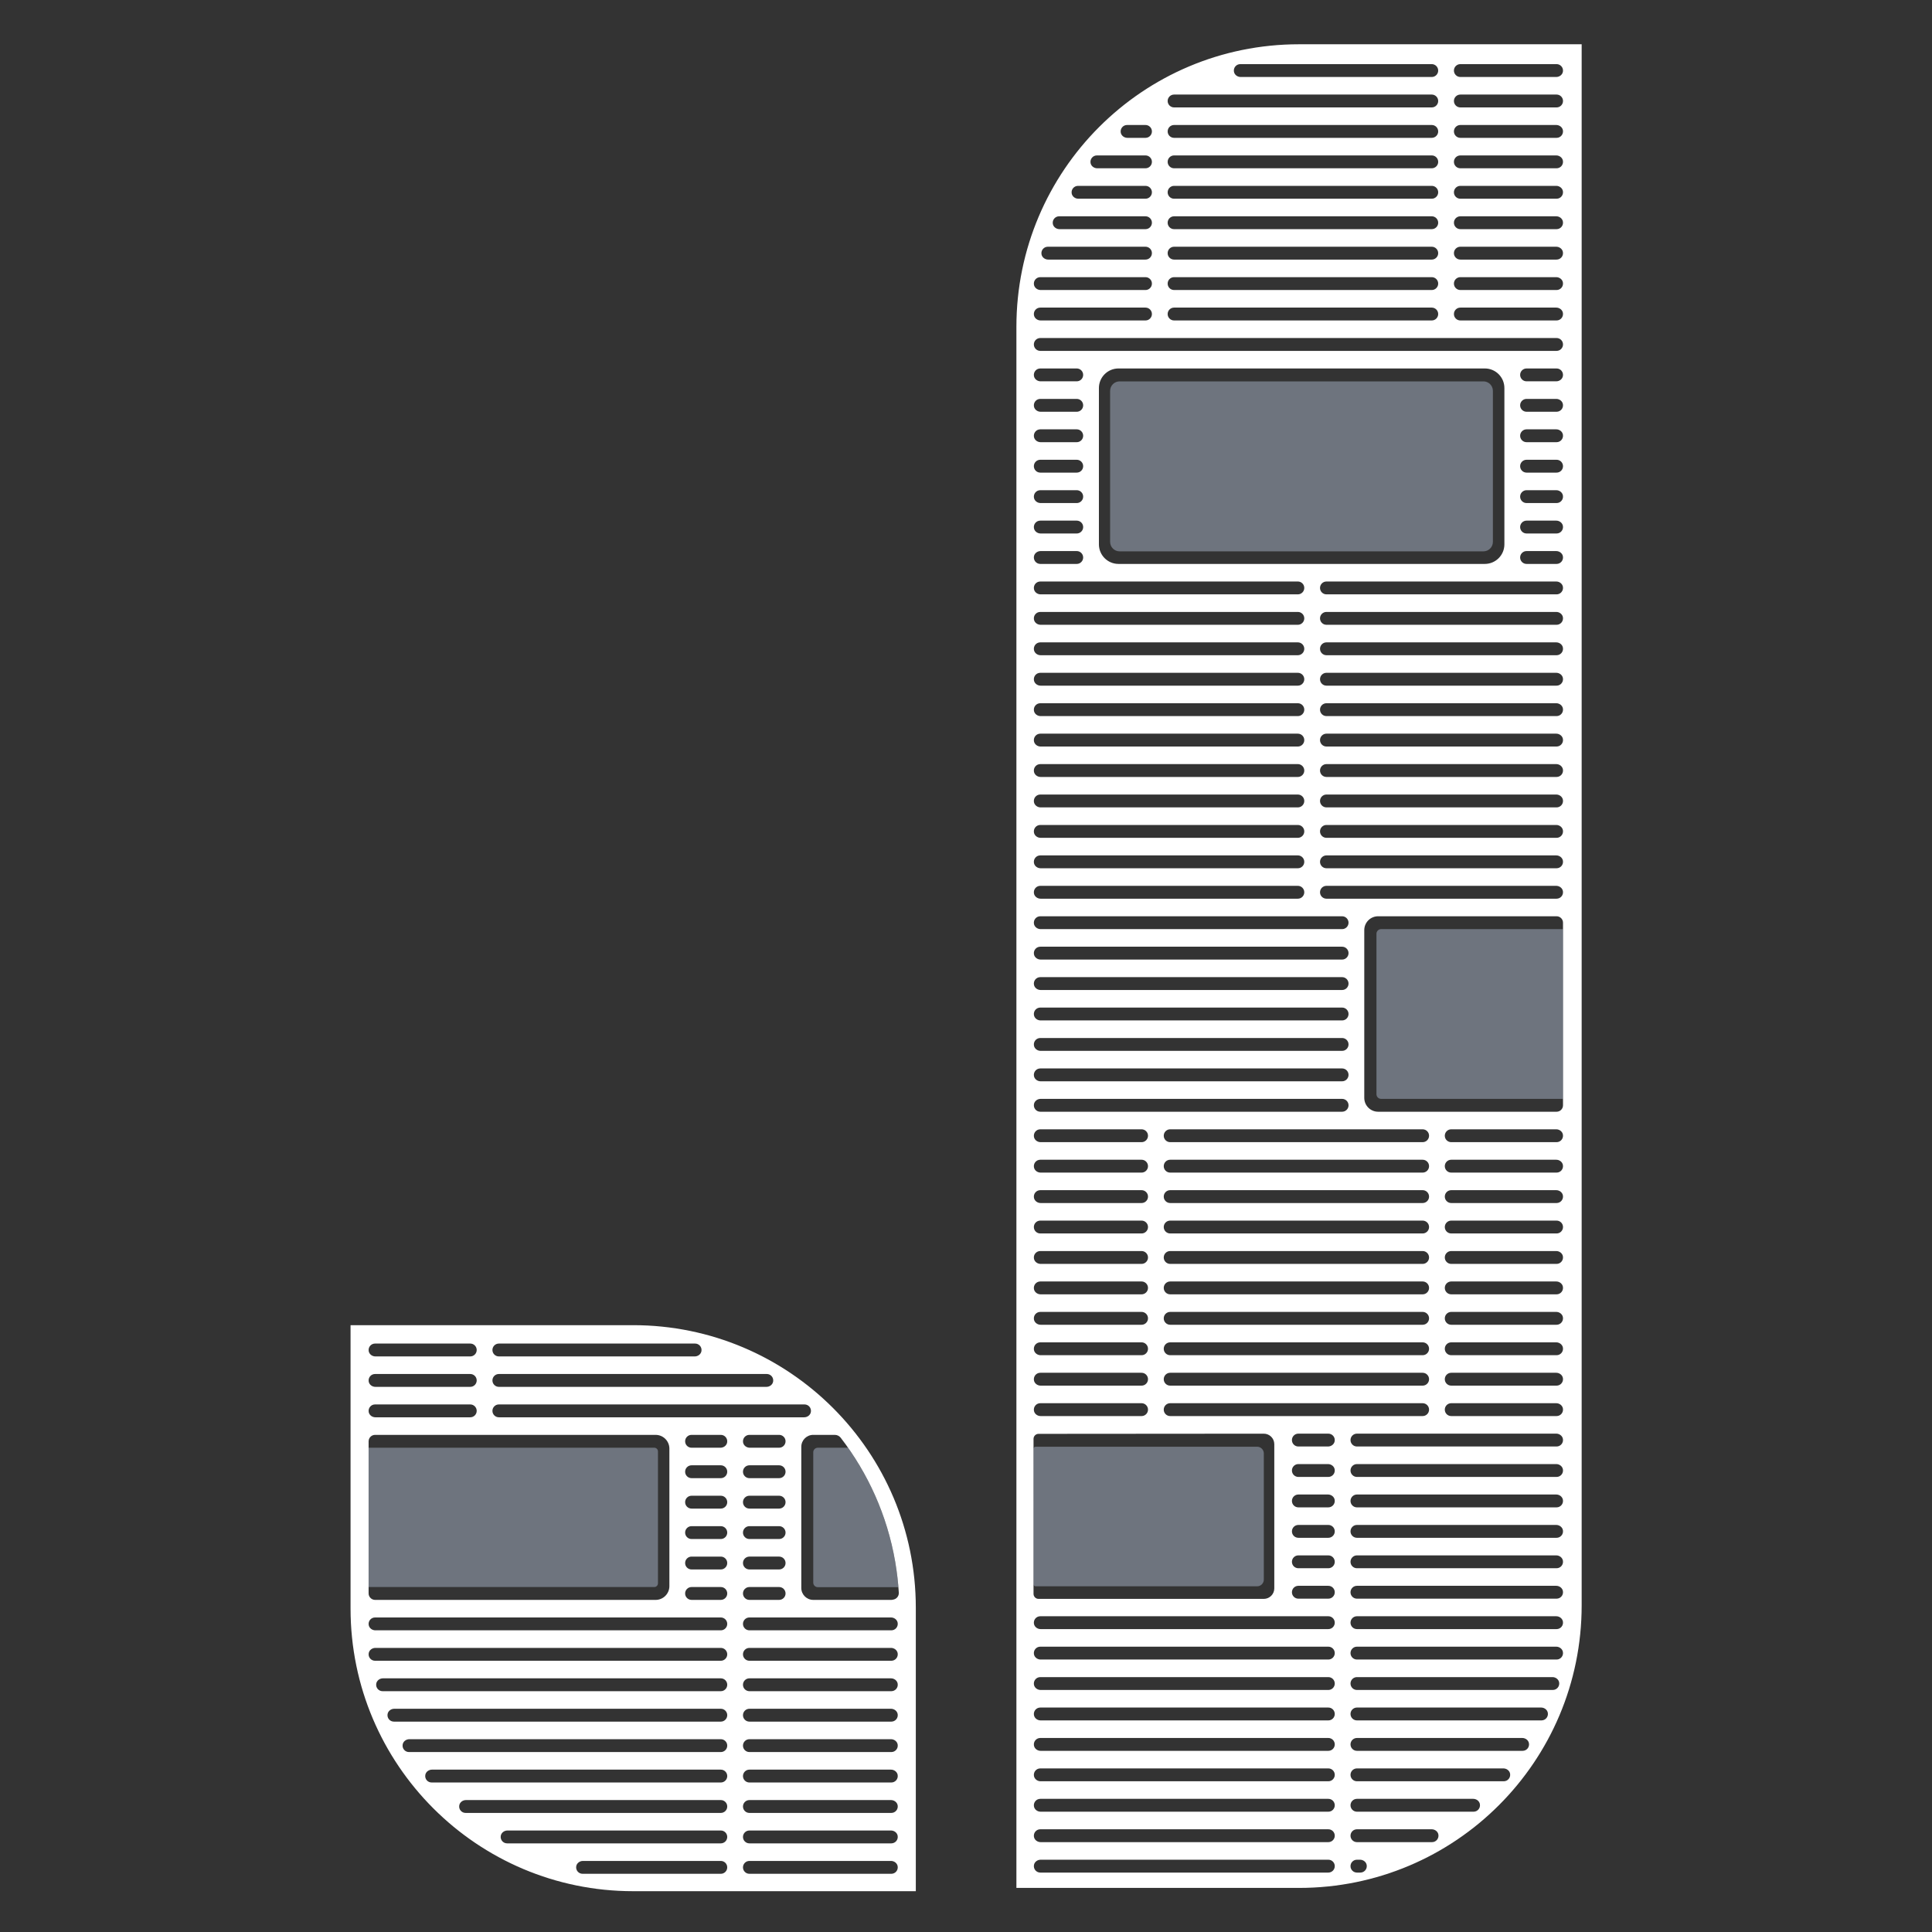 <?xml version="1.0" encoding="utf-8"?>
<!-- Generator: Adobe Illustrator 23.0.2, SVG Export Plug-In . SVG Version: 6.00 Build 0)  -->
<svg version="1.1" id="Layer_1" xmlns="http://www.w3.org/2000/svg" xmlns:xlink="http://www.w3.org/1999/xlink" x="0px" y="0px"
	 viewBox="0 0 512 512" style="enable-background:new 0 0 512 512;" xml:space="preserve">
<rect x="0" y="0" width="512" height="512" fill="#333333" stroke="none"/>
<style type="text/css">
	.st0{fill:#FFFFFF;}
	.st1{opacity:0.4;fill:#C5D6EF;}
</style>
<g>
	<path class="st0" d="M167.8,351.185H92.9v75.1c0,41.4,33.6,74.9,74.9,74.9h74.9v-74c0-0.04,0-0.066,0-0.1c0-0.134,0-0.24,0-0.4
		c0-0.1,0-0.3,0-0.4c0-0.1,0-0.1,0-0.2C242.7,384.685,209.1,351.185,167.8,351.185z M132.205,356.058h52.006
		c1.035,0,1.854,0.922,1.68,1.99c-0.136,0.838-0.923,1.418-1.772,1.418h-51.915c-0.941,0-1.704-0.763-1.704-1.704
		S131.265,356.058,132.205,356.058z M132.205,364.123h71.006c1.035,0,1.854,0.922,1.68,1.99c-0.136,0.838-0.923,1.418-1.772,1.418
		h-70.915c-0.941,0-1.704-0.763-1.704-1.704S131.265,364.123,132.205,364.123z M132.205,372.189h81.007
		c1.035,0,1.854,0.922,1.68,1.99c-0.136,0.838-0.923,1.418-1.772,1.418h-80.915c-0.941,0-1.704-0.763-1.704-1.704
		S131.265,372.189,132.205,372.189z M206.477,415.922H198.6c-0.941,0-1.704-0.763-1.704-1.704v0c0-0.941,0.763-1.704,1.704-1.704
		h7.876c0.941,0,1.704,0.763,1.704,1.704v0C208.18,415.16,207.418,415.922,206.477,415.922z M208.18,422.284L208.18,422.284
		c0,0.941-0.763,1.704-1.704,1.704H198.6c-0.941,0-1.704-0.763-1.704-1.704v0c0-0.941,0.763-1.704,1.704-1.704h7.876
		C207.418,420.58,208.18,421.343,208.18,422.284z M206.477,407.857H198.6c-0.941,0-1.704-0.763-1.704-1.704v0
		c0-0.941,0.763-1.704,1.704-1.704h7.876c0.941,0,1.704,0.763,1.704,1.704v0C208.18,407.094,207.418,407.857,206.477,407.857z
		 M206.477,399.792H198.6c-0.941,0-1.704-0.763-1.704-1.704v0c0-0.941,0.763-1.704,1.704-1.704h7.876
		c0.941,0,1.704,0.763,1.704,1.704v0C208.18,399.029,207.418,399.792,206.477,399.792z M206.477,391.727H198.6
		c-0.941,0-1.704-0.763-1.704-1.704v0c0-0.941,0.763-1.704,1.704-1.704h7.876c0.941,0,1.704,0.763,1.704,1.704v0
		C208.18,390.964,207.418,391.727,206.477,391.727z M206.477,383.661h-7.785c-0.849,0-1.635-0.58-1.772-1.418
		c-0.174-1.067,0.646-1.99,1.68-1.99h7.876c0.941,0,1.704,0.763,1.704,1.704S207.418,383.661,206.477,383.661z M192.702,382.244
		c-0.136,0.838-0.923,1.418-1.772,1.418h-7.66c-0.941,0-1.704-0.763-1.704-1.704s0.763-1.704,1.704-1.704h7.751
		C192.056,380.254,192.875,381.176,192.702,382.244z M99.388,356.058h25.239c0.941,0,1.704,0.763,1.704,1.704
		s-0.763,1.704-1.704,1.704H99.479c-0.849,0-1.635-0.58-1.772-1.418C97.534,356.981,98.353,356.058,99.388,356.058z M99.388,364.123
		h25.239c0.941,0,1.704,0.763,1.704,1.704s-0.763,1.704-1.704,1.704H99.479c-0.849,0-1.635-0.58-1.772-1.418
		C97.534,365.046,98.353,364.123,99.388,364.123z M99.388,372.189h25.239c0.941,0,1.704,0.763,1.704,1.704s-0.763,1.704-1.704,1.704
		H99.479c-0.849,0-1.635-0.58-1.772-1.418C97.534,373.111,98.353,372.189,99.388,372.189z M97.684,414.219L97.684,414.219v-32.261
		c0-0.02,0.005-0.038,0.006-0.057c0.002-0.052,0.009-0.102,0.015-0.152c0.009-0.07,0.019-0.138,0.035-0.204
		c0.012-0.05,0.028-0.097,0.045-0.146c0.022-0.063,0.046-0.124,0.075-0.183c0.022-0.046,0.046-0.09,0.072-0.133
		c0.034-0.056,0.071-0.109,0.111-0.161c0.031-0.04,0.061-0.078,0.095-0.115c0.045-0.049,0.093-0.092,0.143-0.135
		c0.037-0.032,0.073-0.064,0.113-0.093c0.056-0.04,0.116-0.073,0.176-0.107c0.041-0.023,0.08-0.047,0.123-0.067
		c0.07-0.031,0.144-0.053,0.219-0.075c0.039-0.011,0.075-0.027,0.114-0.035c0.115-0.025,0.234-0.039,0.357-0.04
		c0.001,0,0.002,0,0.004,0h0h74.353c2.018,0,3.654,1.636,3.654,3.654v36.427c0,2.018-1.636,3.654-3.654,3.654H99.479h-0.078
		c-0.516,0-0.974-0.232-1.288-0.593c-0.011-0.012-0.02-0.025-0.03-0.037c-0.046-0.056-0.091-0.112-0.13-0.173
		c-0.043-0.066-0.079-0.136-0.113-0.207c-0.008-0.017-0.017-0.033-0.025-0.05c-0.039-0.093-0.07-0.191-0.091-0.293
		c-0.002-0.008-0.005-0.016-0.006-0.024c-0.003-0.014-0.009-0.027-0.011-0.042c-0.008-0.047-0.003-0.092-0.007-0.139
		c-0.005-0.054-0.016-0.106-0.016-0.161V414.219z M192.725,494.871c0,0.941-0.763,1.704-1.704,1.704h-36.633
		c-1.035,0-1.854-0.922-1.68-1.99c0.136-0.838,0.923-1.418,1.772-1.418h36.542C191.962,493.167,192.725,493.93,192.725,494.871
		L192.725,494.871z M191.021,488.51h-56.633c-1.035,0-1.854-0.922-1.68-1.99c0.136-0.838,0.923-1.418,1.771-1.418h56.542
		c0.941,0,1.704,0.763,1.704,1.704S191.962,488.51,191.021,488.51z M191.021,480.444h-67.633c-1.035,0-1.854-0.922-1.68-1.99
		c0.136-0.838,0.923-1.418,1.772-1.418h67.542c0.941,0,1.704,0.763,1.704,1.704S191.962,480.444,191.021,480.444z M191.021,472.379
		h-76.633c-1.035,0-1.854-0.922-1.68-1.99c0.136-0.838,0.923-1.418,1.772-1.418h76.542c0.941,0,1.704,0.763,1.704,1.704
		S191.962,472.379,191.021,472.379z M191.021,464.314h-82.633c-1.035,0-1.854-0.922-1.68-1.99c0.136-0.838,0.923-1.418,1.772-1.418
		h82.542c0.941,0,1.704,0.763,1.704,1.704S191.962,464.314,191.021,464.314z M191.021,456.249h-86.633
		c-1.035,0-1.854-0.922-1.68-1.99c0.136-0.838,0.923-1.418,1.771-1.418h86.542c0.941,0,1.704,0.763,1.704,1.704
		S191.962,456.249,191.021,456.249z M191.021,448.183h-89.633c-1.035,0-1.854-0.922-1.68-1.99c0.136-0.838,0.923-1.418,1.772-1.418
		h89.542c0.941,0,1.704,0.763,1.704,1.704S191.962,448.183,191.021,448.183z M192.725,438.414c0,0.941-0.763,1.704-1.704,1.704
		H99.388c-1.035,0-1.854-0.923-1.68-1.99c0.136-0.838,0.923-1.418,1.772-1.418h91.542
		C191.962,436.711,192.725,437.474,192.725,438.414L192.725,438.414z M192.725,430.349c0,0.941-0.763,1.704-1.704,1.704H99.479
		c-0.849,0-1.635-0.58-1.772-1.418c-0.174-1.067,0.646-1.99,1.68-1.99h91.634C191.962,428.645,192.725,429.408,192.725,430.349
		L192.725,430.349z M192.725,422.284c0,0.941-0.763,1.704-1.704,1.704h-7.751c-0.941,0-1.704-0.763-1.704-1.704v0
		c0-0.941,0.763-1.704,1.704-1.704h7.751C191.962,420.58,192.725,421.343,192.725,422.284L192.725,422.284z M192.725,414.219
		c0,0.941-0.763,1.704-1.704,1.704h-7.751c-0.941,0-1.704-0.763-1.704-1.704v0c0-0.941,0.763-1.704,1.704-1.704h7.751
		C191.962,412.515,192.725,413.278,192.725,414.219L192.725,414.219z M192.725,406.154c0,0.941-0.763,1.704-1.704,1.704h-7.751
		c-0.941,0-1.704-0.763-1.704-1.704v0c0-0.941,0.763-1.704,1.704-1.704h7.751C191.962,404.45,192.725,405.213,192.725,406.154
		L192.725,406.154z M192.725,398.088c0,0.941-0.763,1.704-1.704,1.704h-7.751c-0.941,0-1.704-0.763-1.704-1.704v0
		c0-0.941,0.763-1.704,1.704-1.704h7.751C191.962,396.384,192.725,397.147,192.725,398.088L192.725,398.088z M192.725,390.023
		c0,0.941-0.763,1.704-1.704,1.704h-7.751c-0.941,0-1.704-0.763-1.704-1.704v0c0-0.941,0.763-1.704,1.704-1.704h7.751
		C191.962,388.319,192.725,389.082,192.725,390.023L192.725,390.023z M236.212,496.575H198.6c-0.941,0-1.704-0.763-1.704-1.704v0
		c0-0.941,0.763-1.704,1.704-1.704h37.521c0.849,0,1.635,0.58,1.772,1.418C238.066,495.653,237.247,496.575,236.212,496.575z
		 M236.212,488.51H198.6c-0.941,0-1.704-0.763-1.704-1.704s0.763-1.704,1.704-1.704h37.521c0.849,0,1.635,0.58,1.772,1.418
		C238.066,487.587,237.247,488.51,236.212,488.51z M236.212,480.444H198.6c-0.941,0-1.704-0.763-1.704-1.704
		s0.763-1.704,1.704-1.704h37.521c0.849,0,1.635,0.58,1.772,1.418C238.066,479.522,237.247,480.444,236.212,480.444z
		 M236.212,472.379H198.6c-0.941,0-1.704-0.763-1.704-1.704s0.763-1.704,1.704-1.704h37.521c0.849,0,1.635,0.58,1.772,1.418
		C238.066,471.457,237.247,472.379,236.212,472.379z M236.212,464.314H198.6c-0.941,0-1.704-0.763-1.704-1.704
		s0.763-1.704,1.704-1.704h37.521c0.849,0,1.635,0.58,1.772,1.418C238.066,463.392,237.247,464.314,236.212,464.314z
		 M236.212,456.249H198.6c-0.941,0-1.704-0.763-1.704-1.704s0.763-1.704,1.704-1.704h37.521c0.849,0,1.635,0.58,1.772,1.418
		C238.066,455.326,237.247,456.249,236.212,456.249z M236.212,448.183H198.6c-0.941,0-1.704-0.763-1.704-1.704
		s0.763-1.704,1.704-1.704h37.521c0.849,0,1.635,0.58,1.772,1.418C238.066,447.261,237.247,448.183,236.212,448.183z
		 M236.212,440.118H198.6c-0.941,0-1.704-0.763-1.704-1.704v0c0-0.941,0.763-1.704,1.704-1.704h37.521
		c0.849,0,1.635,0.58,1.772,1.418C238.066,439.196,237.247,440.118,236.212,440.118z M236.212,432.053H198.6
		c-0.941,0-1.704-0.763-1.704-1.704v0c0-0.941,0.763-1.704,1.704-1.704h37.521c0.849,0,1.635,0.58,1.772,1.418
		C238.066,431.13,237.247,432.053,236.212,432.053z M221.233,380.254c0.61,0,1.19,0.279,1.563,0.762
		c7.253,9.409,12.315,20.588,14.429,32.784c0.023,0.09,0.036,0.183,0.044,0.278c0.445,2.624,0.761,5.292,0.925,8.002
		c0.057,0.935-0.64,1.724-1.544,1.845c-0.14,0.037-0.285,0.063-0.437,0.063h-20.693c-1.749,0-3.168-1.418-3.168-3.168v-37.399
		c0-1.749,1.418-3.168,3.168-3.168h5.693H221.233z"/>
	<path class="st0" d="M344.258,11.732c-41.4,0-74.9,33.5-74.9,74.9c0,0.1,0,0.2,0,0.2c0,0.1,0,0.3,0,0.4c0,0.16,0,0.266,0,0.4
		c0,0.034,0,0.06,0,0.1v412.586h74.9c41.4,0,74.9-33.5,74.9-74.9V11.732H344.258z M385.305,18.697c0-0.941,0.763-1.704,1.704-1.704
		h25.501c1.035,0,1.854,0.923,1.68,1.99c-0.136,0.838-0.923,1.418-1.772,1.418h-25.41C386.068,20.401,385.305,19.638,385.305,18.697
		L385.305,18.697z M385.305,34.828c0-0.941,0.763-1.704,1.704-1.704h25.41c0.849,0,1.635,0.58,1.772,1.418
		c0.174,1.067-0.646,1.99-1.68,1.99h-25.501C386.068,36.532,385.305,35.769,385.305,34.828L385.305,34.828z M385.305,42.893
		c0-0.941,0.763-1.704,1.704-1.704h25.41c0.849,0,1.635,0.58,1.772,1.418c0.174,1.067-0.646,1.99-1.68,1.99h-25.501
		C386.068,44.597,385.305,43.834,385.305,42.893L385.305,42.893z M385.305,50.958c0-0.941,0.763-1.704,1.704-1.704h25.41
		c0.849,0,1.635,0.58,1.772,1.418c0.174,1.067-0.646,1.99-1.68,1.99h-25.501C386.068,52.662,385.305,51.899,385.305,50.958
		L385.305,50.958z M387.009,57.32h25.41c0.849,0,1.635,0.58,1.772,1.418c0.174,1.067-0.646,1.99-1.68,1.99h-25.501
		c-0.941,0-1.704-0.763-1.704-1.704S386.068,57.32,387.009,57.32z M387.009,65.385h25.41c0.849,0,1.635,0.58,1.771,1.418
		c0.174,1.067-0.646,1.99-1.68,1.99h-25.501c-0.941,0-1.704-0.763-1.704-1.704S386.068,65.385,387.009,65.385z M387.009,73.45h25.41
		c0.849,0,1.635,0.58,1.771,1.418c0.174,1.067-0.646,1.99-1.68,1.99h-25.501c-0.941,0-1.704-0.763-1.704-1.704
		S386.068,73.45,387.009,73.45z M387.009,81.516h25.41c0.849,0,1.635,0.58,1.771,1.418c0.174,1.067-0.646,1.99-1.68,1.99h-25.501
		c-0.941,0-1.704-0.763-1.704-1.704S386.068,81.516,387.009,81.516z M328.686,16.994h50.744c0.941,0,1.704,0.763,1.704,1.704v0
		c0,0.941-0.763,1.704-1.704,1.704h-50.653c-0.849,0-1.635-0.58-1.772-1.418C326.832,17.916,327.651,16.994,328.686,16.994z
		 M309.44,26.763c0-0.941,0.763-1.704,1.704-1.704h68.287c0.941,0,1.704,0.763,1.704,1.704v0c0,0.941-0.763,1.704-1.704,1.704
		h-68.287C310.202,28.466,309.44,27.704,309.44,26.763L309.44,26.763z M309.44,34.828c0-0.941,0.763-1.704,1.704-1.704h68.287
		c0.941,0,1.704,0.763,1.704,1.704v0c0,0.941-0.763,1.704-1.704,1.704h-68.287C310.202,36.532,309.44,35.769,309.44,34.828
		L309.44,34.828z M309.44,42.893c0-0.941,0.763-1.704,1.704-1.704h68.287c0.941,0,1.704,0.763,1.704,1.704v0
		c0,0.941-0.763,1.704-1.704,1.704h-68.287C310.202,44.597,309.44,43.834,309.44,42.893L309.44,42.893z M309.44,50.958
		c0-0.941,0.763-1.704,1.704-1.704h68.287c0.941,0,1.704,0.763,1.704,1.704v0c0,0.941-0.763,1.704-1.704,1.704h-68.287
		C310.202,52.662,309.44,51.899,309.44,50.958L309.44,50.958z M311.143,57.32h68.287c0.941,0,1.704,0.763,1.704,1.704
		s-0.763,1.704-1.704,1.704h-68.287c-0.941,0-1.704-0.763-1.704-1.704S310.202,57.32,311.143,57.32z M311.143,65.385h68.287
		c0.941,0,1.704,0.763,1.704,1.704s-0.763,1.704-1.704,1.704h-68.287c-0.941,0-1.704-0.763-1.704-1.704
		S310.202,65.385,311.143,65.385z M311.143,73.45h68.287c0.941,0,1.704,0.763,1.704,1.704s-0.763,1.704-1.704,1.704h-68.287
		c-0.941,0-1.704-0.763-1.704-1.704S310.202,73.45,311.143,73.45z M311.143,81.516h68.287c0.941,0,1.704,0.763,1.704,1.704
		s-0.763,1.704-1.704,1.704h-68.287c-0.941,0-1.704-0.763-1.704-1.704S310.202,81.516,311.143,81.516z M298.686,33.124h4.879
		c0.941,0,1.704,0.763,1.704,1.704v0c0,0.941-0.763,1.704-1.704,1.704h-4.788c-0.849,0-1.635-0.58-1.772-1.418
		C296.832,34.047,297.651,33.124,298.686,33.124z M290.686,41.189h12.879c0.941,0,1.704,0.763,1.704,1.704v0
		c0,0.941-0.763,1.704-1.704,1.704h-12.788c-0.849,0-1.635-0.58-1.772-1.418C288.832,42.112,289.651,41.189,290.686,41.189z
		 M285.686,49.255h17.879c0.941,0,1.704,0.763,1.704,1.704v0c0,0.941-0.763,1.704-1.704,1.704h-17.788
		c-0.849,0-1.635-0.58-1.772-1.418C283.832,50.177,284.651,49.255,285.686,49.255z M280.686,57.32h22.879
		c0.941,0,1.704,0.763,1.704,1.704s-0.763,1.704-1.704,1.704h-22.788c-0.849,0-1.635-0.58-1.772-1.418
		C278.832,58.242,279.651,57.32,280.686,57.32z M277.686,65.385h25.879c0.941,0,1.704,0.763,1.704,1.704s-0.763,1.704-1.704,1.704
		h-25.788c-0.849,0-1.635-0.58-1.772-1.418C275.832,66.307,276.651,65.385,277.686,65.385z M275.686,73.45h27.879
		c0.941,0,1.704,0.763,1.704,1.704s-0.763,1.704-1.704,1.704h-27.788c-0.849,0-1.635-0.58-1.771-1.418
		C273.832,74.373,274.651,73.45,275.686,73.45z M275.686,81.516h27.879c0.941,0,1.704,0.763,1.704,1.704s-0.763,1.704-1.704,1.704
		h-27.788c-0.849,0-1.635-0.58-1.771-1.418C273.832,82.438,274.651,81.516,275.686,81.516z M273.982,123.546
		c0-0.941,0.763-1.704,1.704-1.704h9.661c0.941,0,1.704,0.763,1.704,1.704v0c0,0.941-0.763,1.704-1.704,1.704h-9.661
		C274.745,125.249,273.982,124.487,273.982,123.546L273.982,123.546z M404.555,137.972h7.864c0.849,0,1.635,0.58,1.772,1.418
		c0.174,1.067-0.646,1.99-1.68,1.99h-7.955c-0.941,0-1.704-0.763-1.704-1.704v0C402.851,138.735,403.614,137.972,404.555,137.972z
		 M402.851,131.611L402.851,131.611c0-0.941,0.763-1.704,1.704-1.704h7.864c0.849,0,1.635,0.58,1.772,1.418
		c0.174,1.067-0.646,1.99-1.68,1.99h-7.955C403.614,133.315,402.851,132.552,402.851,131.611z M404.555,146.038h7.864
		c0.849,0,1.635,0.58,1.772,1.418c0.174,1.067-0.646,1.99-1.68,1.99h-7.955c-0.941,0-1.704-0.763-1.704-1.704v0
		C402.851,146.8,403.614,146.038,404.555,146.038z M412.419,154.103c0.849,0,1.635,0.58,1.772,1.418
		c0.174,1.067-0.646,1.99-1.68,1.99h-60.988c-0.941,0-1.704-0.763-1.704-1.704s0.763-1.704,1.704-1.704H412.419z M352.023,391.403
		h-7.945c-0.941,0-1.704-0.763-1.704-1.704s0.763-1.704,1.704-1.704h7.854c0.849,0,1.635,0.58,1.772,1.418
		C353.877,390.48,353.057,391.403,352.023,391.403z M352.023,399.468h-7.945c-0.941,0-1.704-0.763-1.704-1.704
		s0.763-1.704,1.704-1.704h7.854c0.849,0,1.635,0.58,1.772,1.418C353.877,398.545,353.057,399.468,352.023,399.468z M353.703,381.92
		c-0.136,0.838-0.923,1.418-1.772,1.418h-7.854c-0.941,0-1.704-0.763-1.704-1.704s0.763-1.704,1.704-1.704h7.945
		C353.057,379.93,353.877,380.852,353.703,381.92z M310.108,375.272c-0.941,0-1.704-0.763-1.704-1.704s0.763-1.704,1.704-1.704
		h66.904c0.941,0,1.704,0.763,1.704,1.704s-0.763,1.704-1.704,1.704H310.108z M302.529,310.75h-26.752
		c-0.849,0-1.635-0.58-1.772-1.418c-0.174-1.067,0.646-1.99,1.68-1.99h26.843c0.941,0,1.704,0.763,1.704,1.704v0
		C304.233,309.987,303.47,310.75,302.529,310.75z M304.233,317.112L304.233,317.112c0,0.941-0.763,1.704-1.704,1.704h-26.752
		c-0.849,0-1.635-0.58-1.772-1.418c-0.174-1.067,0.646-1.99,1.68-1.99h26.843C303.47,315.408,304.233,316.171,304.233,317.112z
		 M302.529,302.685h-26.752c-0.849,0-1.635-0.58-1.772-1.418c-0.174-1.067,0.646-1.99,1.68-1.99h26.843
		c0.941,0,1.704,0.763,1.704,1.704v0C304.233,301.922,303.47,302.685,302.529,302.685z M275.686,294.62
		c-1.035,0-1.854-0.922-1.68-1.99c0.136-0.838,0.923-1.418,1.771-1.418h79.894c0.941,0,1.704,0.763,1.704,1.704
		s-0.763,1.704-1.704,1.704H275.686z M275.686,258.951h79.985c0.941,0,1.704,0.763,1.704,1.704s-0.763,1.704-1.704,1.704h-79.894
		c-0.849,0-1.635-0.58-1.771-1.418C273.832,259.874,274.651,258.951,275.686,258.951z M275.686,250.886h79.985
		c0.941,0,1.704,0.763,1.704,1.704s-0.763,1.704-1.704,1.704h-79.894c-0.849,0-1.635-0.58-1.771-1.418
		C273.832,251.808,274.651,250.886,275.686,250.886z M275.686,267.016h79.985c0.941,0,1.704,0.763,1.704,1.704
		s-0.763,1.704-1.704,1.704h-79.894c-0.849,0-1.635-0.58-1.771-1.418C273.832,267.939,274.651,267.016,275.686,267.016z
		 M275.686,275.082h79.985c0.941,0,1.704,0.763,1.704,1.704s-0.763,1.704-1.704,1.704h-79.894c-0.849,0-1.635-0.58-1.771-1.418
		C273.832,276.004,274.651,275.082,275.686,275.082z M275.686,283.147h79.985c0.941,0,1.704,0.763,1.704,1.704
		s-0.763,1.704-1.704,1.704h-79.894c-0.849,0-1.635-0.58-1.771-1.418C273.832,284.069,274.651,283.147,275.686,283.147z
		 M377.012,367.207h-66.904c-0.941,0-1.704-0.763-1.704-1.704s0.763-1.704,1.704-1.704h66.904c0.941,0,1.704,0.763,1.704,1.704
		S377.953,367.207,377.012,367.207z M377.012,359.142h-66.904c-0.941,0-1.704-0.763-1.704-1.704s0.763-1.704,1.704-1.704h66.904
		c0.941,0,1.704,0.763,1.704,1.704S377.953,359.142,377.012,359.142z M377.012,351.076h-66.904c-0.941,0-1.704-0.763-1.704-1.704v0
		c0-0.941,0.763-1.704,1.704-1.704h66.904c0.941,0,1.704,0.763,1.704,1.704v0C378.716,350.314,377.953,351.076,377.012,351.076z
		 M377.012,343.011h-66.904c-0.941,0-1.704-0.763-1.704-1.704v0c0-0.941,0.763-1.704,1.704-1.704h66.904
		c0.941,0,1.704,0.763,1.704,1.704v0C378.716,342.248,377.953,343.011,377.012,343.011z M377.012,334.946h-66.904
		c-0.941,0-1.704-0.763-1.704-1.704v0c0-0.941,0.763-1.704,1.704-1.704h66.904c0.941,0,1.704,0.763,1.704,1.704v0
		C378.716,334.183,377.953,334.946,377.012,334.946z M377.012,326.881h-66.904c-0.941,0-1.704-0.763-1.704-1.704v0
		c0-0.941,0.763-1.704,1.704-1.704h66.904c0.941,0,1.704,0.763,1.704,1.704v0C378.716,326.118,377.953,326.881,377.012,326.881z
		 M377.012,318.815h-66.904c-0.941,0-1.704-0.763-1.704-1.704v0c0-0.941,0.763-1.704,1.704-1.704h66.904
		c0.941,0,1.704,0.763,1.704,1.704v0C378.716,318.053,377.953,318.815,377.012,318.815z M377.012,310.75h-66.904
		c-0.941,0-1.704-0.763-1.704-1.704v0c0-0.941,0.763-1.704,1.704-1.704h66.904c0.941,0,1.704,0.763,1.704,1.704v0
		C378.716,309.987,377.953,310.75,377.012,310.75z M377.012,302.685h-66.904c-0.941,0-1.704-0.763-1.704-1.704v0
		c0-0.941,0.763-1.704,1.704-1.704h66.904c0.941,0,1.704,0.763,1.704,1.704v0C378.716,301.922,377.953,302.685,377.012,302.685z
		 M357.374,244.524c0,0.941-0.763,1.704-1.704,1.704h-79.894c-0.849,0-1.635-0.58-1.772-1.418c-0.174-1.067,0.646-1.99,1.68-1.99
		h79.985C356.611,242.821,357.374,243.583,357.374,244.524L357.374,244.524z M275.686,170.233h68.257
		c0.941,0,1.704,0.763,1.704,1.704s-0.763,1.704-1.704,1.704h-68.166c-0.849,0-1.635-0.58-1.771-1.418
		C273.832,171.156,274.651,170.233,275.686,170.233z M275.686,162.168h68.257c0.941,0,1.704,0.763,1.704,1.704
		s-0.763,1.704-1.704,1.704h-68.166c-0.849,0-1.635-0.58-1.771-1.418C273.832,163.091,274.651,162.168,275.686,162.168z
		 M275.686,178.299h68.257c0.941,0,1.704,0.763,1.704,1.704s-0.763,1.704-1.704,1.704h-68.166c-0.849,0-1.635-0.58-1.771-1.418
		C273.832,179.221,274.651,178.299,275.686,178.299z M275.686,186.364h68.257c0.941,0,1.704,0.763,1.704,1.704
		s-0.763,1.704-1.704,1.704h-68.166c-0.849,0-1.635-0.58-1.771-1.418C273.832,187.286,274.651,186.364,275.686,186.364z
		 M275.686,194.429h68.257c0.941,0,1.704,0.763,1.704,1.704s-0.763,1.704-1.704,1.704h-68.166c-0.849,0-1.635-0.58-1.772-1.418
		C273.832,195.352,274.651,194.429,275.686,194.429z M275.686,202.494h68.257c0.941,0,1.704,0.763,1.704,1.704v0
		c0,0.941-0.763,1.704-1.704,1.704h-68.166c-0.849,0-1.635-0.58-1.772-1.418C273.832,203.417,274.651,202.494,275.686,202.494z
		 M275.686,210.56h68.257c0.941,0,1.704,0.763,1.704,1.704v0c0,0.941-0.763,1.704-1.704,1.704h-68.166
		c-0.849,0-1.635-0.58-1.772-1.418C273.832,211.482,274.651,210.56,275.686,210.56z M275.686,218.625h68.257
		c0.941,0,1.704,0.763,1.704,1.704v0c0,0.941-0.763,1.704-1.704,1.704h-68.166c-0.849,0-1.635-0.58-1.772-1.418
		C273.832,219.547,274.651,218.625,275.686,218.625z M275.686,226.69h68.257c0.941,0,1.704,0.763,1.704,1.704v0
		c0,0.941-0.763,1.704-1.704,1.704h-68.166c-0.849,0-1.635-0.58-1.772-1.418C273.832,227.613,274.651,226.69,275.686,226.69z
		 M275.686,234.755h68.257c0.941,0,1.704,0.763,1.704,1.704v0c0,0.941-0.763,1.704-1.704,1.704h-68.166
		c-0.849,0-1.635-0.58-1.772-1.418C273.832,235.678,274.651,234.755,275.686,234.755z M351.522,238.163
		c-0.941,0-1.704-0.763-1.704-1.704v0c0-0.941,0.763-1.704,1.704-1.704h60.897c0.849,0,1.635,0.58,1.772,1.418
		c0.174,1.067-0.646,1.99-1.68,1.99H351.522z M412.51,230.098h-60.988c-0.941,0-1.704-0.763-1.704-1.704v0
		c0-0.941,0.763-1.704,1.704-1.704h60.897c0.849,0,1.635,0.58,1.772,1.418C414.364,229.175,413.545,230.098,412.51,230.098z
		 M412.51,222.032h-60.988c-0.941,0-1.704-0.763-1.704-1.704v0c0-0.941,0.763-1.704,1.704-1.704h60.897
		c0.849,0,1.635,0.58,1.772,1.418C414.364,221.11,413.545,222.032,412.51,222.032z M412.51,213.967h-60.988
		c-0.941,0-1.704-0.763-1.704-1.704v0c0-0.941,0.763-1.704,1.704-1.704h60.897c0.849,0,1.635,0.58,1.772,1.418
		C414.364,213.045,413.545,213.967,412.51,213.967z M412.51,205.902h-60.988c-0.941,0-1.704-0.763-1.704-1.704v0
		c0-0.941,0.763-1.704,1.704-1.704h60.897c0.849,0,1.635,0.58,1.772,1.418C414.364,204.979,413.545,205.902,412.51,205.902z
		 M412.51,197.837h-60.988c-0.941,0-1.704-0.763-1.704-1.704s0.763-1.704,1.704-1.704h60.897c0.849,0,1.635,0.58,1.771,1.418
		C414.364,196.914,413.545,197.837,412.51,197.837z M412.51,189.771h-60.988c-0.941,0-1.704-0.763-1.704-1.704
		s0.763-1.704,1.704-1.704h60.897c0.849,0,1.635,0.58,1.771,1.418C414.364,188.849,413.545,189.771,412.51,189.771z M412.51,181.706
		h-60.988c-0.941,0-1.704-0.763-1.704-1.704s0.763-1.704,1.704-1.704h60.897c0.849,0,1.635,0.58,1.771,1.418
		C414.364,180.784,413.545,181.706,412.51,181.706z M412.51,173.641h-60.988c-0.941,0-1.704-0.763-1.704-1.704
		s0.763-1.704,1.704-1.704h60.897c0.849,0,1.635,0.58,1.771,1.418C414.364,172.719,413.545,173.641,412.51,173.641z M412.51,165.576
		h-60.988c-0.941,0-1.704-0.763-1.704-1.704s0.763-1.704,1.704-1.704h60.897c0.849,0,1.635,0.58,1.771,1.418
		C414.364,164.653,413.545,165.576,412.51,165.576z M398.68,144.257c0,2.865-2.323,5.188-5.188,5.188H296.41
		c-2.865,0-5.188-2.323-5.188-5.188v-41.423c0-2.865,2.323-5.188,5.188-5.188h97.082c2.865,0,5.188,2.323,5.188,5.188V144.257z
		 M343.943,154.103c0.941,0,1.704,0.763,1.704,1.704s-0.763,1.704-1.704,1.704h-68.166c-0.849,0-1.635-0.58-1.771-1.418
		c-0.174-1.067,0.646-1.99,1.68-1.99H343.943z M275.686,137.972h9.661c0.941,0,1.704,0.763,1.704,1.704v0
		c0,0.941-0.763,1.704-1.704,1.704h-9.57c-0.849,0-1.635-0.58-1.772-1.418C273.832,138.895,274.651,137.972,275.686,137.972z
		 M275.686,129.907h9.661c0.941,0,1.704,0.763,1.704,1.704v0c0,0.941-0.763,1.704-1.704,1.704h-9.57
		c-0.849,0-1.635-0.58-1.772-1.418C273.832,130.83,274.651,129.907,275.686,129.907z M274.005,147.455
		c0.136-0.838,0.923-1.418,1.772-1.418h9.57c0.941,0,1.704,0.763,1.704,1.704v0c0,0.941-0.763,1.704-1.704,1.704h-9.661
		C274.651,149.445,273.832,148.523,274.005,147.455z M287.05,99.35c0,0.941-0.763,1.704-1.704,1.704h-9.57
		c-0.849,0-1.635-0.58-1.772-1.418c-0.174-1.067,0.646-1.99,1.68-1.99h9.661C286.287,97.646,287.05,98.409,287.05,99.35
		L287.05,99.35z M275.686,105.711h9.661c0.941,0,1.704,0.763,1.704,1.704v0c0,0.941-0.763,1.704-1.704,1.704h-9.57
		c-0.849,0-1.635-0.58-1.772-1.418C273.832,106.634,274.651,105.711,275.686,105.711z M275.686,113.777h9.661
		c0.941,0,1.704,0.763,1.704,1.704v0c0,0.941-0.763,1.704-1.704,1.704h-9.57c-0.849,0-1.635-0.58-1.772-1.418
		C273.832,114.699,274.651,113.777,275.686,113.777z M273.982,325.177c0-0.941,0.763-1.704,1.704-1.704h26.843
		c0.941,0,1.704,0.763,1.704,1.704v0c0,0.941-0.763,1.704-1.704,1.704h-26.843C274.745,326.881,273.982,326.118,273.982,325.177
		L273.982,325.177z M302.529,367.207h-26.752c-0.849,0-1.635-0.58-1.771-1.418c-0.174-1.067,0.646-1.99,1.68-1.99h26.843
		c0.941,0,1.704,0.763,1.704,1.704S303.47,367.207,302.529,367.207z M304.233,373.568c0,0.941-0.763,1.704-1.704,1.704h-26.752
		c-0.849,0-1.635-0.58-1.771-1.418c-0.174-1.067,0.646-1.99,1.68-1.99h26.843C303.47,371.865,304.233,372.628,304.233,373.568z
		 M302.529,359.142h-26.752c-0.849,0-1.635-0.58-1.771-1.418c-0.174-1.067,0.646-1.99,1.68-1.99h26.843
		c0.941,0,1.704,0.763,1.704,1.704S303.47,359.142,302.529,359.142z M302.529,351.076h-26.752c-0.849,0-1.635-0.58-1.772-1.418
		c-0.174-1.067,0.646-1.99,1.68-1.99h26.843c0.941,0,1.704,0.763,1.704,1.704v0C304.233,350.314,303.47,351.076,302.529,351.076z
		 M302.529,343.011h-26.752c-0.849,0-1.635-0.58-1.772-1.418c-0.174-1.067,0.646-1.99,1.68-1.99h26.843
		c0.941,0,1.704,0.763,1.704,1.704v0C304.233,342.248,303.47,343.011,302.529,343.011z M302.529,334.946h-26.752
		c-0.849,0-1.635-0.58-1.772-1.418c-0.174-1.067,0.646-1.99,1.68-1.99h26.843c0.941,0,1.704,0.763,1.704,1.704v0
		C304.233,334.183,303.47,334.946,302.529,334.946z M273.897,381.316c0-0.735,0.595-1.33,1.33-1.331l59.689-0.045
		c1.538-0.001,2.786,1.245,2.786,2.784v38.213c0,1.537-1.246,2.784-2.784,2.784h-59.69c-0.735,0-1.331-0.596-1.331-1.331V381.316z
		 M352.023,496.251h-76.337c-1.035,0-1.854-0.922-1.68-1.99c0.136-0.838,0.923-1.418,1.771-1.418h76.246
		c0.941,0,1.704,0.763,1.704,1.704S352.964,496.251,352.023,496.251z M352.023,488.186h-76.246c-0.849,0-1.635-0.58-1.771-1.418
		c-0.174-1.067,0.646-1.99,1.68-1.99h76.337c0.941,0,1.704,0.763,1.704,1.704S352.964,488.186,352.023,488.186z M352.023,480.12
		h-76.246c-0.849,0-1.635-0.58-1.771-1.418c-0.174-1.067,0.646-1.99,1.68-1.99h76.337c0.941,0,1.704,0.763,1.704,1.704
		S352.964,480.12,352.023,480.12z M352.023,472.055h-76.246c-0.849,0-1.635-0.58-1.771-1.418c-0.174-1.067,0.646-1.99,1.68-1.99
		h76.337c0.941,0,1.704,0.763,1.704,1.704S352.964,472.055,352.023,472.055z M352.023,463.99h-76.246
		c-0.849,0-1.635-0.58-1.771-1.418c-0.174-1.067,0.646-1.99,1.68-1.99h76.337c0.941,0,1.704,0.763,1.704,1.704
		S352.964,463.99,352.023,463.99z M352.023,455.925h-76.246c-0.849,0-1.635-0.58-1.771-1.418c-0.174-1.067,0.646-1.99,1.68-1.99
		h76.337c0.941,0,1.704,0.763,1.704,1.704S352.964,455.925,352.023,455.925z M353.726,446.156c0,0.941-0.763,1.704-1.704,1.704
		h-76.246c-0.849,0-1.635-0.58-1.772-1.418c-0.174-1.067,0.646-1.99,1.68-1.99h76.337
		C352.964,444.452,353.726,445.215,353.726,446.156L353.726,446.156z M353.726,438.09c0,0.941-0.763,1.704-1.704,1.704h-76.246
		c-0.849,0-1.635-0.58-1.772-1.418c-0.174-1.067,0.646-1.99,1.68-1.99h76.337C352.964,436.387,353.726,437.149,353.726,438.09
		L353.726,438.09z M353.726,430.025c0,0.941-0.763,1.704-1.704,1.704h-76.246c-0.849,0-1.635-0.58-1.772-1.418
		c-0.174-1.067,0.646-1.99,1.68-1.99h76.337C352.964,428.321,353.726,429.084,353.726,430.025L353.726,430.025z M353.726,421.96
		c0,0.941-0.763,1.704-1.704,1.704h-7.945c-0.941,0-1.704-0.763-1.704-1.704v0c0-0.941,0.763-1.704,1.704-1.704h7.945
		C352.964,420.256,353.726,421.019,353.726,421.96L353.726,421.96z M353.726,413.895c0,0.941-0.763,1.704-1.704,1.704h-7.945
		c-0.941,0-1.704-0.763-1.704-1.704v0c0-0.941,0.763-1.704,1.704-1.704h7.945C352.964,412.191,353.726,412.954,353.726,413.895
		L353.726,413.895z M353.726,405.829c0,0.941-0.763,1.704-1.704,1.704h-7.945c-0.941,0-1.704-0.763-1.704-1.704v0
		c0-0.941,0.763-1.704,1.704-1.704h7.945C352.964,404.126,353.726,404.888,353.726,405.829L353.726,405.829z M360.509,496.251
		h-0.908c-0.941,0-1.704-0.763-1.704-1.704c0-0.941,0.763-1.704,1.704-1.704h0.817c0.849,0,1.635,0.58,1.772,1.418
		C362.364,495.329,361.544,496.251,360.509,496.251z M379.51,488.186h-19.908c-0.941,0-1.704-0.763-1.704-1.704
		s0.763-1.704,1.704-1.704h19.817c0.849,0,1.635,0.58,1.772,1.418C381.364,487.263,380.544,488.186,379.51,488.186z M390.51,480.12
		h-30.908c-0.941,0-1.704-0.763-1.704-1.704s0.763-1.704,1.704-1.704h30.817c0.849,0,1.635,0.58,1.771,1.418
		C392.364,479.198,391.544,480.12,390.51,480.12z M398.51,472.055h-38.908c-0.941,0-1.704-0.763-1.704-1.704
		s0.763-1.704,1.704-1.704h38.817c0.849,0,1.635,0.58,1.772,1.418C400.364,471.133,399.544,472.055,398.51,472.055z M403.51,463.99
		h-43.908c-0.941,0-1.704-0.763-1.704-1.704s0.763-1.704,1.704-1.704h43.817c0.849,0,1.635,0.58,1.772,1.418
		C405.364,463.067,404.545,463.99,403.51,463.99z M408.51,455.925h-48.908c-0.941,0-1.704-0.763-1.704-1.704
		s0.763-1.704,1.704-1.704h48.817c0.849,0,1.635,0.58,1.772,1.418C410.364,455.002,409.545,455.925,408.51,455.925z M411.51,447.859
		h-51.908c-0.941,0-1.704-0.763-1.704-1.704v0c0-0.941,0.763-1.704,1.704-1.704h51.817c0.849,0,1.635,0.58,1.772,1.418
		C413.364,446.937,412.545,447.859,411.51,447.859z M412.51,439.794h-52.908c-0.941,0-1.704-0.763-1.704-1.704v0
		c0-0.941,0.763-1.704,1.704-1.704h52.817c0.849,0,1.635,0.58,1.772,1.418C414.364,438.872,413.545,439.794,412.51,439.794z
		 M412.51,431.729h-52.908c-0.941,0-1.704-0.763-1.704-1.704v0c0-0.941,0.763-1.704,1.704-1.704h52.817
		c0.849,0,1.635,0.58,1.772,1.418C414.364,430.806,413.545,431.729,412.51,431.729z M412.51,423.664h-52.908
		c-0.941,0-1.704-0.763-1.704-1.704v0c0-0.941,0.763-1.704,1.704-1.704h52.817c0.849,0,1.635,0.58,1.772,1.418
		C414.364,422.741,413.545,423.664,412.51,423.664z M412.51,415.598h-52.908c-0.941,0-1.704-0.763-1.704-1.704v0
		c0-0.941,0.763-1.704,1.704-1.704h52.817c0.849,0,1.635,0.58,1.772,1.418C414.364,414.676,413.545,415.598,412.51,415.598z
		 M412.51,407.533h-52.908c-0.941,0-1.704-0.763-1.704-1.704v0c0-0.941,0.763-1.704,1.704-1.704h52.817
		c0.849,0,1.635,0.58,1.772,1.418C414.364,406.611,413.545,407.533,412.51,407.533z M412.51,399.468h-52.908
		c-0.941,0-1.704-0.763-1.704-1.704s0.763-1.704,1.704-1.704h52.817c0.849,0,1.635,0.58,1.771,1.418
		C414.364,398.546,413.545,399.468,412.51,399.468z M412.51,391.403h-52.908c-0.941,0-1.704-0.763-1.704-1.704
		s0.763-1.704,1.704-1.704h52.817c0.849,0,1.635,0.58,1.771,1.418C414.364,390.48,413.545,391.403,412.51,391.403z M412.51,383.337
		h-52.908c-0.941,0-1.704-0.763-1.704-1.704s0.763-1.704,1.704-1.704h52.817c0.849,0,1.635,0.58,1.771,1.418
		C414.364,382.415,413.545,383.337,412.51,383.337z M412.51,375.272h-27.919c-0.941,0-1.704-0.763-1.704-1.704
		s0.763-1.704,1.704-1.704h27.828c0.849,0,1.635,0.58,1.771,1.418C414.364,374.35,413.545,375.272,412.51,375.272z M412.51,367.207
		h-27.919c-0.941,0-1.704-0.763-1.704-1.704s0.763-1.704,1.704-1.704h27.828c0.849,0,1.635,0.58,1.771,1.418
		C414.364,366.285,413.545,367.207,412.51,367.207z M412.51,359.142h-27.919c-0.941,0-1.704-0.763-1.704-1.704
		s0.763-1.704,1.704-1.704h27.828c0.849,0,1.635,0.58,1.772,1.418C414.364,358.219,413.545,359.142,412.51,359.142z M412.51,351.076
		h-27.919c-0.941,0-1.704-0.763-1.704-1.704v0c0-0.941,0.763-1.704,1.704-1.704h27.827c0.849,0,1.635,0.58,1.772,1.418
		C414.364,350.154,413.545,351.076,412.51,351.076z M412.51,343.011h-27.919c-0.941,0-1.704-0.763-1.704-1.704v0
		c0-0.941,0.763-1.704,1.704-1.704h27.827c0.849,0,1.635,0.58,1.772,1.418C414.364,342.089,413.545,343.011,412.51,343.011z
		 M412.51,334.946h-27.919c-0.941,0-1.704-0.763-1.704-1.704v0c0-0.941,0.763-1.704,1.704-1.704h27.827
		c0.849,0,1.635,0.58,1.772,1.418C414.364,334.023,413.545,334.946,412.51,334.946z M414.214,325.177
		c0,0.941-0.763,1.704-1.704,1.704h-27.919c-0.941,0-1.704-0.763-1.704-1.704v0c0-0.941,0.763-1.704,1.704-1.704h27.919
		C413.451,323.473,414.214,324.236,414.214,325.177L414.214,325.177z M384.591,307.343h27.828c0.849,0,1.635,0.58,1.772,1.418
		c0.174,1.067-0.646,1.99-1.68,1.99h-27.919c-0.941,0-1.704-0.763-1.704-1.704v0C382.887,308.105,383.65,307.343,384.591,307.343z
		 M382.887,300.981L382.887,300.981c0-0.941,0.763-1.704,1.704-1.704h27.828c0.849,0,1.635,0.58,1.772,1.418
		c0.174,1.067-0.646,1.99-1.68,1.99h-27.919C383.65,302.685,382.887,301.922,382.887,300.981z M384.591,315.408h27.828
		c0.849,0,1.635,0.58,1.772,1.418c0.174,1.067-0.646,1.99-1.68,1.99h-27.919c-0.941,0-1.704-0.763-1.704-1.704v0
		C382.887,316.171,383.65,315.408,384.591,315.408z M414.214,244.578v48.284c0,0.009-0.003,0.018-0.003,0.027
		c0,0.009,0.003,0.018,0.003,0.027c0,0.941-0.763,1.704-1.704,1.704h-0.054h-47.239c-2.028,0-3.672-1.644-3.672-3.672v-44.456
		c0-2.028,1.644-3.672,3.672-3.672h47.239h0.054c0.941,0,1.704,0.763,1.704,1.704c0,0.009-0.003,0.018-0.003,0.027
		C414.211,244.56,414.214,244.569,414.214,244.578z M414.214,123.546c0,0.941-0.763,1.704-1.704,1.704h-7.955
		c-0.941,0-1.704-0.763-1.704-1.704v0c0-0.941,0.763-1.704,1.704-1.704h7.955C413.451,121.842,414.214,122.605,414.214,123.546
		L414.214,123.546z M404.555,105.711h7.864c0.849,0,1.635,0.58,1.772,1.418c0.174,1.067-0.646,1.99-1.68,1.99h-7.955
		c-0.941,0-1.704-0.763-1.704-1.704v0C402.851,106.474,403.614,105.711,404.555,105.711z M402.851,99.35L402.851,99.35
		c0-0.941,0.763-1.704,1.704-1.704h7.955c1.035,0,1.854,0.923,1.68,1.99c-0.136,0.838-0.923,1.418-1.772,1.418h-7.864
		C403.614,101.054,402.851,100.291,402.851,99.35z M404.555,113.777h7.864c0.849,0,1.635,0.58,1.772,1.418
		c0.174,1.067-0.646,1.99-1.68,1.99h-7.955c-0.941,0-1.704-0.763-1.704-1.704v0C402.851,114.539,403.614,113.777,404.555,113.777z
		 M412.51,92.988H275.686c-0.941,0-1.704-0.763-1.704-1.704c0-0.941,0.763-1.704,1.704-1.704H412.51
		c0.941,0,1.704,0.763,1.704,1.704C414.214,92.226,413.451,92.988,412.51,92.988z M414.214,26.763c0,0.941-0.763,1.704-1.704,1.704
		h-25.501c-0.941,0-1.704-0.763-1.704-1.704v0c0-0.941,0.763-1.704,1.704-1.704h25.501
		C413.451,25.059,414.214,25.822,414.214,26.763L414.214,26.763z"/>
</g>
<path class="st1" d="M173.397,420.58H97.684v-36.919h75.713c0.537,0,0.971,0.435,0.971,0.971v34.976
	C174.368,420.145,173.933,420.58,173.397,420.58z"/>
<path class="st1" d="M224.745,383.661h-8.019c-0.667,0-1.207,0.541-1.207,1.207v34.542c0,0.667,0.541,1.207,1.207,1.207h21.362
	C236.99,406.924,232.215,394.281,224.745,383.661z"/>
<path class="st1" d="M333.142,420.389h-58.687c-0.309,0-0.559-0.25-0.559-0.559v-35.877c0-0.309,0.25-0.559,0.559-0.559h58.687
	c0.984,0,1.783,0.798,1.783,1.783v33.43C334.925,419.59,334.127,420.389,333.142,420.389z"/>
<path class="st1" d="M414.214,291.212h-48.205c-0.683,0-1.236-0.553-1.236-1.236v-42.512c0-0.683,0.553-1.236,1.236-1.236h48.205
	V291.212z"/>
<path class="st1" d="M393.12,146.114h-96.414c-1.389,0-2.514-1.126-2.514-2.514v-40.018c0-1.389,1.126-2.514,2.514-2.514h96.414
	c1.389,0,2.514,1.126,2.514,2.514v40.018C395.634,144.988,394.509,146.114,393.12,146.114z"/>
</svg>
